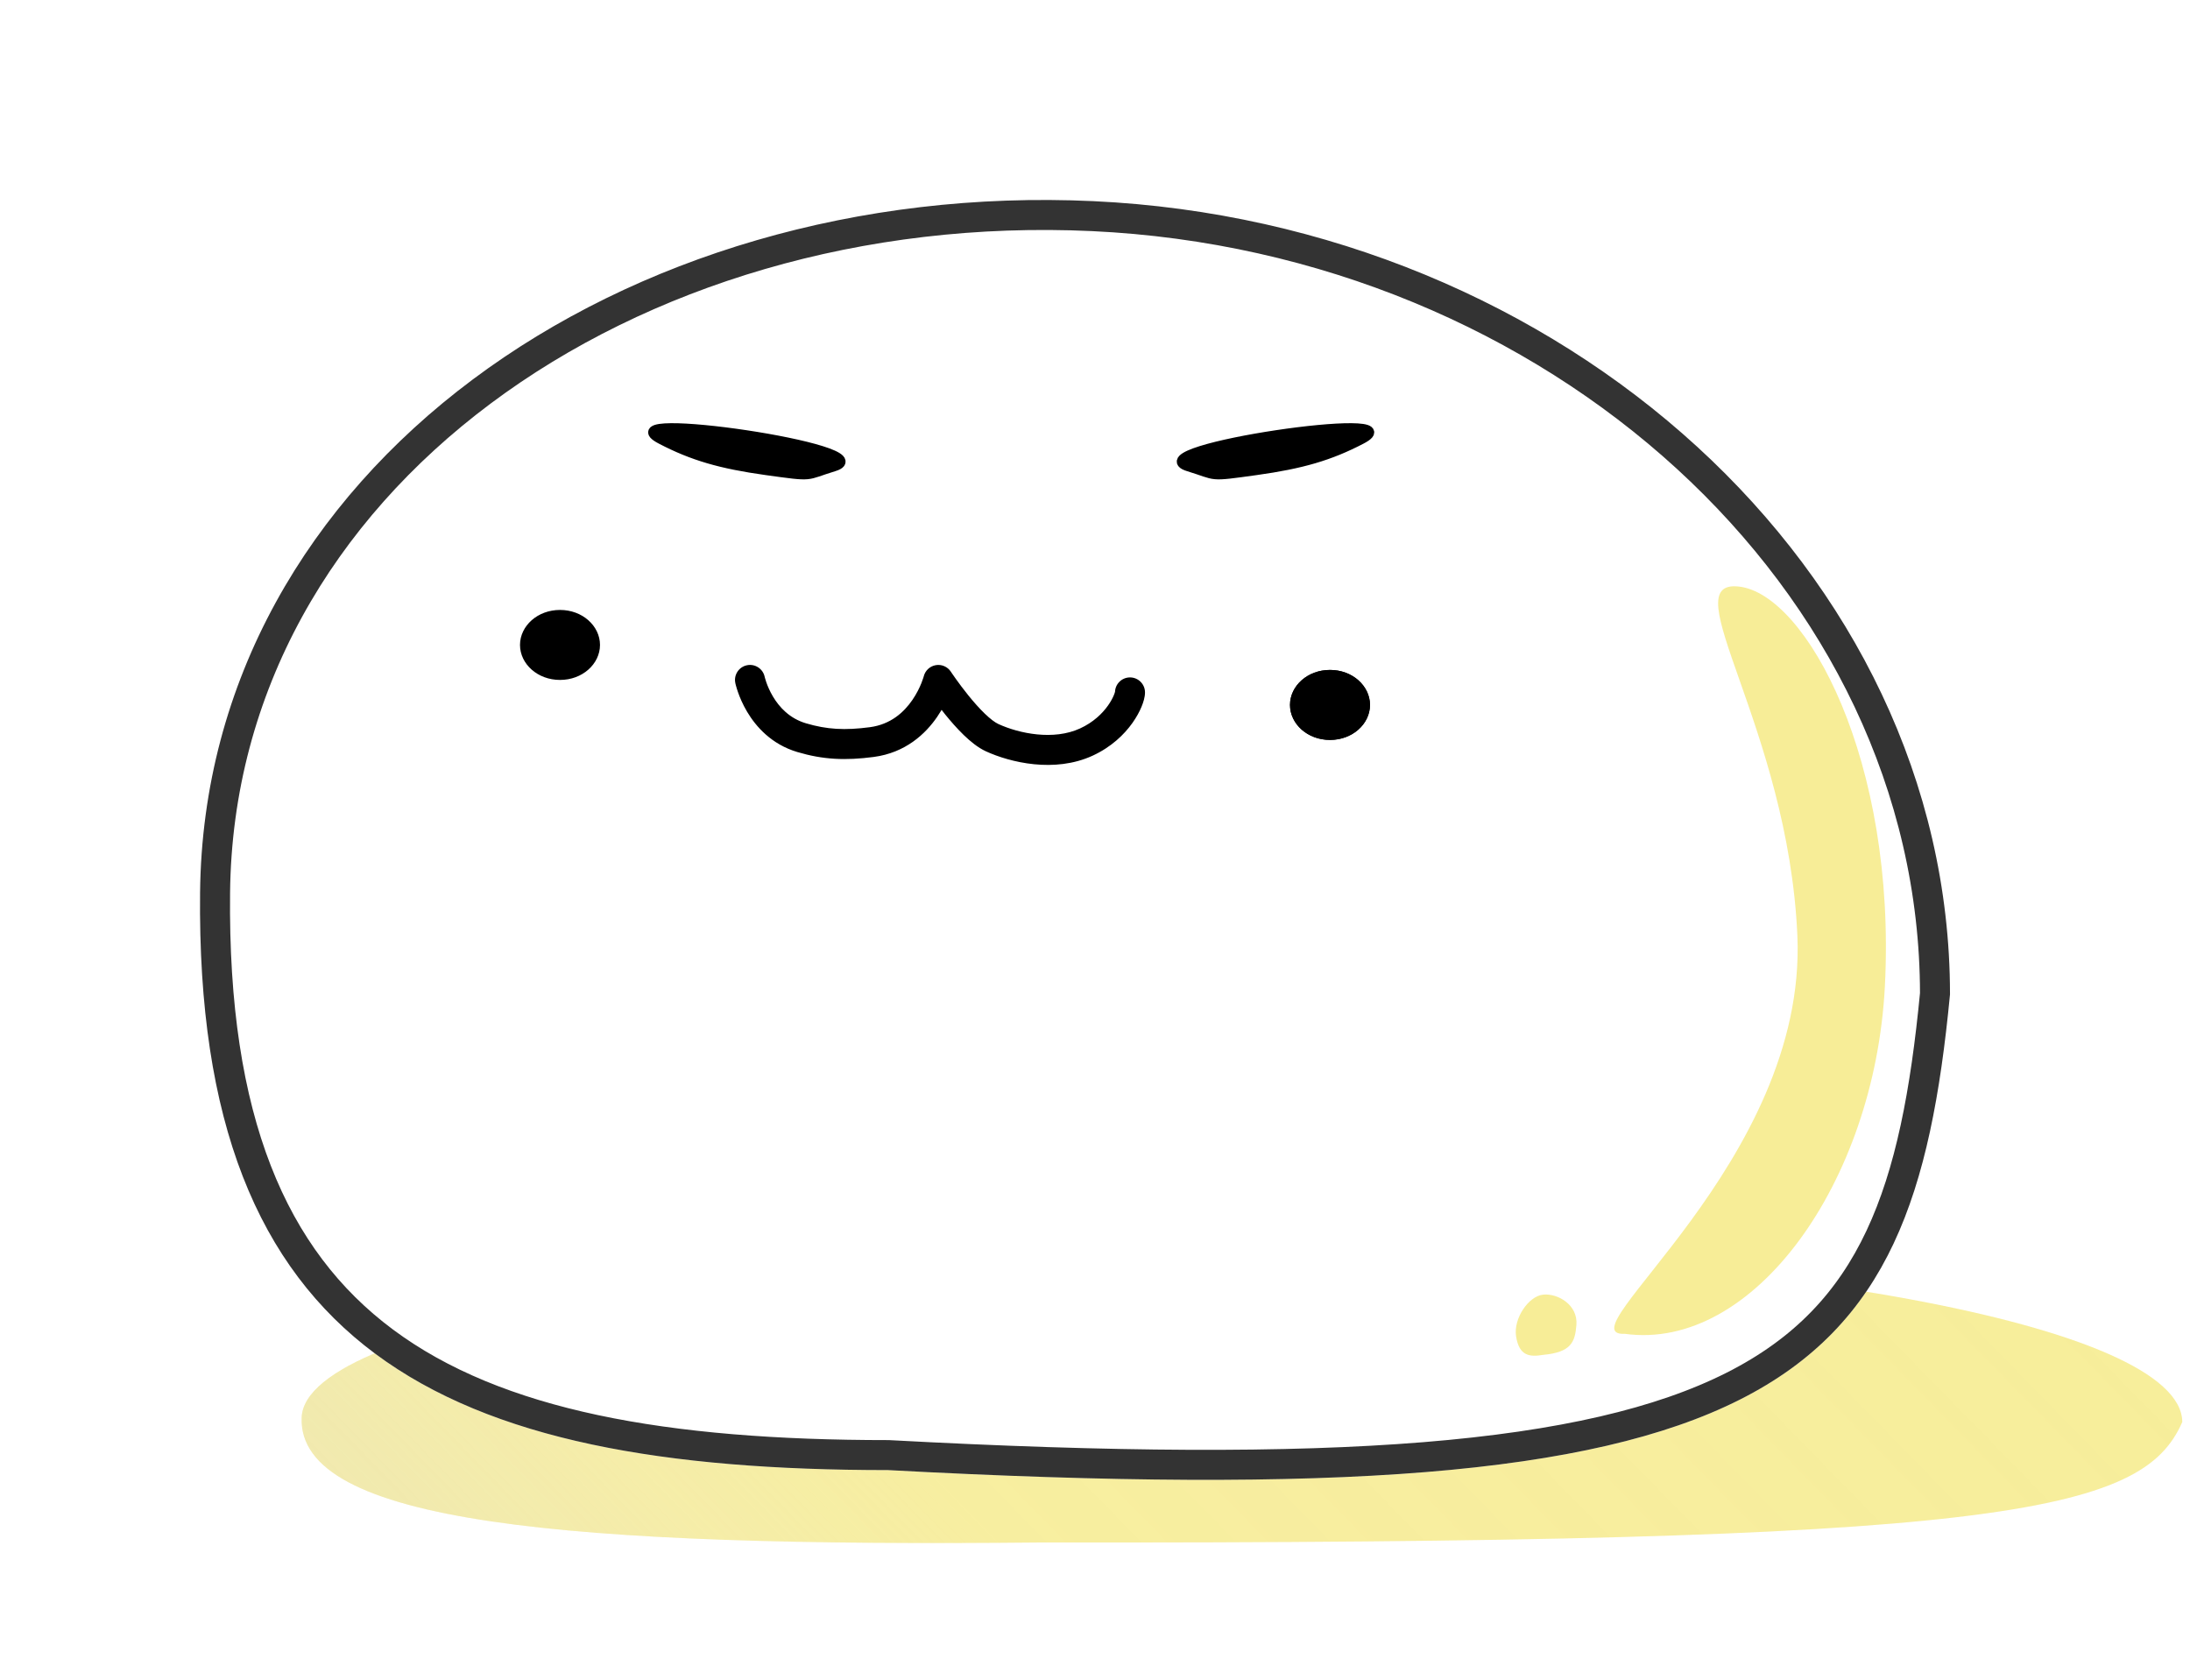 <svg width="219" height="168" viewBox="0 0 219 168" fill="none" xmlns="http://www.w3.org/2000/svg">
<path d="M218.229 142.211C214.213 151.38 200.255 154.399 104.233 154.262C56.312 154.745 29.76 152.303 30.167 141.767C30.544 132.033 75.675 124.958 125.995 124.953C176.316 124.948 218.131 132.482 218.229 142.211Z" fill="#F7ED97"/>
<path d="M218.229 142.211C214.213 151.38 200.255 154.399 104.233 154.262C56.312 154.745 29.76 152.303 30.167 141.767C30.544 132.033 75.675 124.958 125.995 124.953C176.316 124.948 218.131 132.482 218.229 142.211Z" fill="url(#paint0_linear)"/>
<g filter="url(#filter0_d)">
<path d="M195 95.456C191.178 135.279 178.161 147.838 88.811 143.024C44.214 143.024 19.529 131.209 20.007 85.259C20.448 42.813 62.511 13.928 109.336 16.116C156.161 18.304 195 53.007 195 95.456Z" fill="white"/>
<path d="M88.892 141.527L88.851 141.524H88.811C66.565 141.524 49.674 138.559 38.402 130.17C27.247 121.868 21.27 107.988 21.507 85.275C21.936 43.992 62.938 15.45 109.266 17.615C155.456 19.773 193.456 53.948 193.5 95.384C192.548 105.264 191.036 113.281 188.003 119.727C184.991 126.129 180.452 131.034 173.303 134.64C166.1 138.273 156.197 140.612 142.439 141.728C128.692 142.842 111.203 142.729 88.892 141.527Z" stroke="black" stroke-opacity="0.8" stroke-width="3"/>
</g>
<path d="M188.485 98.689C187.461 118.268 175.338 135.167 162.477 133.395C156.113 133.692 180.723 116.186 179.738 93.591C178.828 72.719 167.164 57.898 173.896 58.662C180.628 59.427 189.668 76.065 188.485 98.689Z" fill="#F7ED97"/>
<path d="M157.641 132.502C157.504 134.244 157.102 135.241 154.312 135.5C152.937 135.731 151.92 135.602 151.609 133.661C151.323 131.868 152.853 129.627 154.312 129.477C155.772 129.327 157.799 130.489 157.641 132.502Z" fill="#F7ED97"/>
<path d="M136.5 70.5C136.5 72.096 134.998 73.5 133 73.5C131.002 73.5 129.5 72.096 129.5 70.5C129.5 68.904 131.002 67.5 133 67.5C134.998 67.5 136.5 68.904 136.5 70.5Z" fill="black" stroke="black"/>
<path d="M136.5 70.5C136.5 72.096 134.998 73.5 133 73.5C131.002 73.5 129.5 72.096 129.5 70.5C129.5 68.904 131.002 67.5 133 67.5C134.998 67.5 136.5 68.904 136.5 70.5Z" fill="black" stroke="black"/>
<path d="M59.5 64.5C59.5 66.096 57.998 67.5 56 67.5C54.002 67.5 52.5 66.096 52.5 64.5C52.5 62.904 54.002 61.5 56 61.5C57.998 61.5 59.5 62.904 59.5 64.5Z" fill="black" stroke="black"/>
<path d="M76.468 67.693C76.299 66.882 75.504 66.362 74.693 66.532C73.882 66.701 73.362 67.496 73.532 68.307L76.468 67.693ZM80.164 73.773L79.736 75.211L80.164 73.773ZM87.174 74.216L86.978 72.728L86.978 72.728L87.174 74.216ZM93.832 68L95.084 67.174C94.757 66.678 94.167 66.422 93.581 66.521C92.995 66.621 92.522 67.057 92.377 67.634L93.832 68ZM114.5 69.248C114.5 68.42 113.828 67.748 113 67.748C112.172 67.748 111.5 68.42 111.5 69.248H114.5ZM75 68C73.532 68.307 73.532 68.308 73.532 68.308C73.532 68.309 73.532 68.309 73.532 68.31C73.532 68.311 73.533 68.312 73.533 68.313C73.534 68.315 73.534 68.317 73.535 68.32C73.536 68.326 73.537 68.332 73.539 68.34C73.542 68.355 73.547 68.375 73.552 68.399C73.564 68.446 73.58 68.51 73.601 68.588C73.643 68.745 73.707 68.961 73.797 69.219C73.977 69.734 74.266 70.434 74.71 71.182C75.596 72.674 77.152 74.442 79.736 75.211L80.592 72.336C78.957 71.85 77.931 70.731 77.29 69.65C76.97 69.112 76.76 68.603 76.63 68.232C76.566 68.047 76.523 67.9 76.497 67.805C76.484 67.757 76.475 67.723 76.471 67.704C76.469 67.694 76.467 67.688 76.467 67.686C76.467 67.685 76.467 67.685 76.467 67.686C76.467 67.687 76.467 67.688 76.467 67.689C76.468 67.689 76.468 67.69 76.468 67.691C76.468 67.691 76.468 67.692 76.468 67.692C76.468 67.692 76.468 67.693 75 68ZM79.736 75.211C82.297 75.974 84.544 76.075 87.371 75.703L86.978 72.728C84.49 73.057 82.677 72.957 80.592 72.336L79.736 75.211ZM87.371 75.703C90.556 75.283 92.554 73.389 93.715 71.696C94.295 70.851 94.681 70.037 94.924 69.433C95.046 69.13 95.133 68.876 95.192 68.692C95.221 68.6 95.243 68.525 95.258 68.47C95.266 68.442 95.272 68.42 95.277 68.402C95.279 68.394 95.281 68.386 95.283 68.38C95.284 68.377 95.284 68.375 95.285 68.372C95.285 68.371 95.285 68.37 95.286 68.369C95.286 68.368 95.286 68.368 95.286 68.368C95.286 68.367 95.286 68.366 93.832 68C92.377 67.634 92.377 67.633 92.378 67.632C92.378 67.632 92.378 67.632 92.378 67.632C92.378 67.631 92.378 67.63 92.378 67.63C92.379 67.629 92.379 67.628 92.379 67.628C92.379 67.627 92.379 67.628 92.378 67.629C92.377 67.633 92.375 67.641 92.371 67.654C92.364 67.681 92.351 67.725 92.332 67.785C92.294 67.906 92.231 68.088 92.141 68.314C91.958 68.767 91.668 69.377 91.241 69.999C90.39 71.24 89.06 72.454 86.978 72.728L87.371 75.703ZM93.832 68C92.58 68.826 92.58 68.826 92.58 68.826C92.58 68.826 92.58 68.826 92.58 68.826C92.58 68.827 92.581 68.827 92.581 68.828C92.582 68.829 92.582 68.83 92.583 68.832C92.585 68.835 92.588 68.839 92.592 68.844C92.599 68.855 92.609 68.87 92.622 68.889C92.647 68.927 92.684 68.982 92.732 69.051C92.826 69.19 92.963 69.388 93.134 69.627C93.474 70.104 93.954 70.754 94.51 71.442C95.063 72.125 95.707 72.865 96.377 73.513C97.026 74.14 97.79 74.771 98.586 75.137L99.838 72.41C99.506 72.258 99.033 71.908 98.462 71.356C97.911 70.823 97.352 70.185 96.842 69.555C96.335 68.928 95.892 68.329 95.577 67.886C95.419 67.665 95.294 67.484 95.209 67.36C95.167 67.298 95.135 67.25 95.113 67.218C95.103 67.202 95.095 67.191 95.09 67.183C95.088 67.18 95.086 67.177 95.085 67.175C95.084 67.175 95.084 67.174 95.084 67.174C95.084 67.174 95.084 67.174 95.084 67.174C95.084 67.174 95.084 67.174 95.084 67.174C95.084 67.174 95.084 67.174 93.832 68ZM98.586 75.137C101.021 76.255 105.456 77.323 109.254 75.579L108.002 72.853C105.352 74.07 101.918 73.365 99.838 72.41L98.586 75.137ZM109.254 75.579C111.139 74.713 112.427 73.453 113.247 72.297C113.655 71.721 113.955 71.162 114.156 70.674C114.337 70.239 114.5 69.716 114.5 69.248H111.5C111.5 69.117 111.52 69.2 111.384 69.527C111.27 69.803 111.081 70.165 110.8 70.561C110.24 71.351 109.342 72.237 108.002 72.853L109.254 75.579Z" fill="black"/>
<path d="M136.124 43.922C141.997 40.855 113.464 45.006 118.86 46.645C121.842 47.551 120.71 47.698 125.609 47.017C130.158 46.384 132.973 45.567 136.124 43.922Z" fill="black" stroke="black"/>
<path d="M66.114 43.922C60.241 40.855 88.774 45.006 83.378 46.645C80.395 47.551 81.528 47.698 76.629 47.017C72.08 46.384 69.265 45.567 66.114 43.922Z" fill="black" stroke="black"/>
<defs>
<filter id="filter0_d" x="0" y="0" width="215" height="168" filterUnits="userSpaceOnUse" color-interpolation-filters="sRGB">
<feFlood flood-opacity="0" result="BackgroundImageFix"/>
<feColorMatrix in="SourceAlpha" type="matrix" values="0 0 0 0 0 0 0 0 0 0 0 0 0 0 0 0 0 0 127 0"/>
<feOffset dy="4"/>
<feGaussianBlur stdDeviation="10"/>
<feColorMatrix type="matrix" values="0 0 0 0 0 0 0 0 0 0 0 0 0 0 0 0 0 0 0.2 0"/>
<feBlend mode="darken" in2="BackgroundImageFix" result="effect1_dropShadow"/>
<feBlend mode="normal" in="SourceGraphic" in2="effect1_dropShadow" result="shape"/>
</filter>
<linearGradient id="paint0_linear" x1="-10.876" y1="265.671" x2="217.747" y2="42.077" gradientUnits="userSpaceOnUse">
<stop stop-color="#AAA3A3"/>
<stop offset="0.167" stop-color="#C9C4C4" stop-opacity="0.637"/>
<stop offset="0.492" stop-color="#F7F6F6" stop-opacity="0.094"/>
<stop offset="1" stop-color="white" stop-opacity="0"/>
</linearGradient>
</defs>
</svg>
